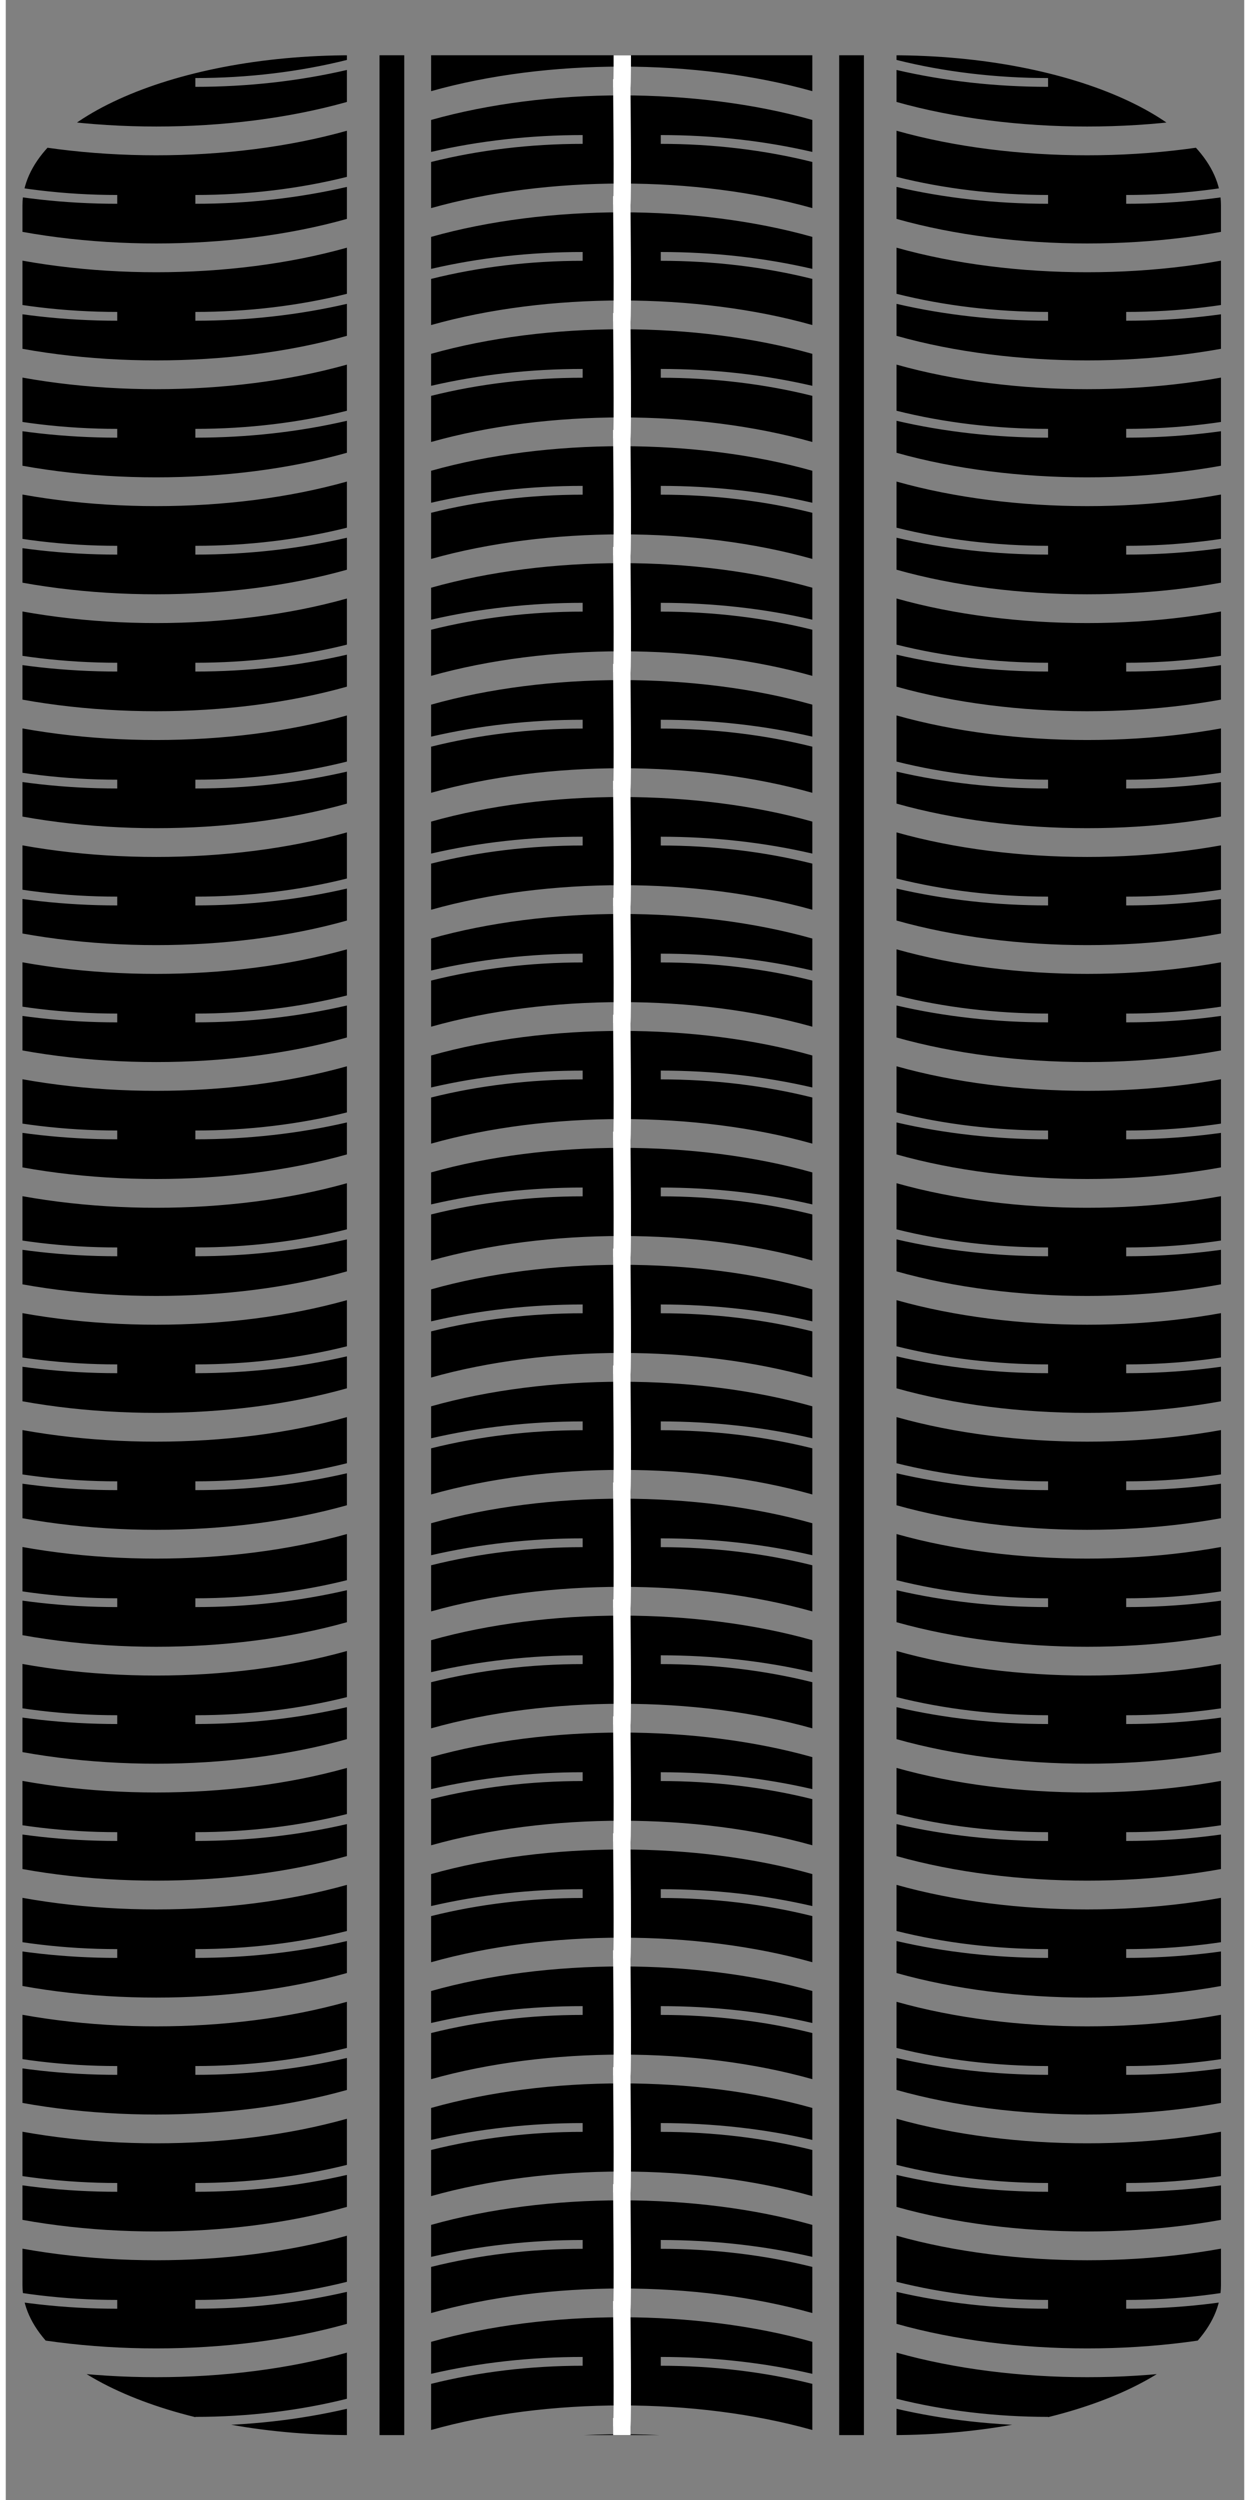 <svg xmlns="http://www.w3.org/2000/svg" xml:space="preserve" viewBox="200 200 256.84 518.46" width="250" height="500"><rect x="200" y="200" width="256.84" height="518.46" fill="#808080" stroke="none"/><defs><clipPath clipPathUnits="userSpaceOnUse" id="a"><path d="M11331.8 0h-762.5c-256.3 0-464.1 207.809-464.1 464.172V6902.07c0 256.35 207.8 464.16 464.1 464.16h762.5c256.4 0 464.2-207.81 464.2-464.16V464.172C11796 207.809 11588.2 0 11331.8 0Z"/></clipPath></defs><g clip-path="url(#clipPath764)" transform="matrix(.147 0 0 -.067 -1282 705)"><g clip-path="url(#a)"><path d="M11005.7 3110.38v27.25c73.9 0 146.4-17.88 213.8-52.25v99.02c-164.1 101.38-373.7 101.38-537.8 0v-99.02c67.4 34.37 139.9 52.25 213.8 52.25v-27.25c-74 0-146.7-19.23-213.8-56.04v-142.81c164.1 101.39 373.7 101.39 537.8 0v142.81c-67.1 36.81-139.8 56.04-213.8 56.04m-656.6-158.24v-27.25c73.8 0 146.3 17.88 213.8 52.25v-99.02c-164.2-101.39-373.7-101.39-537.8 0v99.02c67.4-34.37 139.9-52.25 213.8-52.25v27.25c-74 0-146.7 19.23-213.8 56.04v142.81c164.1-101.39 373.6-101.39 537.8 0v-142.81c-67.1-36.81-139.8-56.04-213.8-56.04m1313.2 0v-27.25c73.9 0 146.4 17.88 213.8 52.25v-99.02c-164.1-101.39-373.7-101.39-537.8 0v99.02c67.4-34.37 139.9-52.25 213.8-52.25v27.25c-74 0-146.7 19.23-213.8 56.04v142.81c164.1-101.39 373.7-101.39 537.8 0v-142.81c-67.1-36.81-139.8-56.04-213.8-56.04"/><path d="M10950.6 2920.81c1.9 9.29 0 389.82 0 389.82" style="fill:none;stroke:#fff;stroke-width:24.501;stroke-linecap:butt;stroke-linejoin:miter;stroke-miterlimit:10;stroke-dasharray:none;stroke-opacity:1"/><path d="M11005.7 2748.41v27.25c73.9 0 146.4-17.88 213.8-52.24v99.01c-164.1 101.39-373.7 101.39-537.8 0v-99.01c67.4 34.36 139.9 52.24 213.8 52.24v-27.25c-74 0-146.7-19.23-213.8-56.05v-142.8c164.1 101.39 373.7 101.39 537.8 0v142.8c-67.1 36.82-139.8 56.05-213.8 56.05m-656.6-158.24v-27.24c73.8 0 146.3 17.87 213.8 52.24v-99.02c-164.2-101.38-373.7-101.38-537.8 0v99.02c67.4-34.37 139.9-52.24 213.8-52.24v27.24c-74 0-146.7 19.24-213.8 56.04v142.81c164.1-101.38 373.6-101.38 537.8 0v-142.81c-67.1-36.8-139.8-56.04-213.8-56.04m1313.2 0v-27.24c73.9 0 146.4 17.87 213.8 52.24v-99.02c-164.1-101.38-373.7-101.38-537.8 0v99.02c67.4-34.37 139.9-52.24 213.8-52.24v27.24c-74 0-146.7 19.24-213.8 56.04v142.81c164.1-101.38 373.7-101.38 537.8 0v-142.81c-67.1-36.8-139.8-56.04-213.8-56.04"/><path d="M10950.6 2558.85c1.9 9.28 0 389.8 0 389.8" style="fill:none;stroke:#fff;stroke-width:24.501;stroke-linecap:butt;stroke-linejoin:miter;stroke-miterlimit:10;stroke-dasharray:none;stroke-opacity:1"/><path d="M11005.7 2386.45v27.24c73.9 0 146.4-17.88 213.8-52.24v99.02c-164.1 101.38-373.7 101.38-537.8 0v-99.02c67.4 34.36 139.9 52.24 213.8 52.24v-27.24c-74 0-146.7-19.23-213.8-56.05v-142.8c164.1 101.39 373.7 101.39 537.8 0v142.8c-67.1 36.82-139.8 56.05-213.8 56.05m-656.6-158.25v-27.24c73.8 0 146.3 17.88 213.8 52.24v-99.02c-164.2-101.39-373.7-101.39-537.8 0v99.02c67.4-34.36 139.9-52.24 213.8-52.24v27.24c-74 0-146.7 19.23-213.8 56.05v142.8c164.1-101.38 373.6-101.38 537.8 0v-142.8c-67.1-36.82-139.8-56.05-213.8-56.05m1313.2 0v-27.24c73.9 0 146.4 17.88 213.8 52.24v-99.02c-164.1-101.39-373.7-101.39-537.8 0v99.02c67.4-34.36 139.9-52.24 213.8-52.24v27.24c-74 0-146.7 19.23-213.8 56.05v142.8c164.1-101.38 373.7-101.38 537.8 0v-142.8c-67.1-36.82-139.8-56.05-213.8-56.05"/><path d="M10950.6 2196.88c1.9 9.28 0 389.81 0 389.81" style="fill:none;stroke:#fff;stroke-width:24.501;stroke-linecap:butt;stroke-linejoin:miter;stroke-miterlimit:10;stroke-dasharray:none;stroke-opacity:1"/><path d="M11005.7 2024.47v27.25c73.9 0 146.4-17.87 213.8-52.24v99.02c-164.1 101.38-373.7 101.38-537.8 0v-99.02c67.4 34.37 139.9 52.24 213.8 52.24v-27.25c-74 0-146.7-19.22-213.8-56.04v-142.8c164.1 101.38 373.7 101.38 537.8 0v142.8c-67.1 36.82-139.8 56.04-213.8 56.04m-656.6-158.23V1839c73.8 0 146.3 17.87 213.8 52.23v-99.01c-164.2-101.39-373.7-101.39-537.8 0v99.01c67.4-34.36 139.9-52.23 213.8-52.23v27.24c-74 0-146.7 19.23-213.8 56.05v142.8c164.1-101.39 373.6-101.39 537.8 0v-142.81c-67.1-36.81-139.8-56.04-213.8-56.04m1313.2 0V1839c73.9 0 146.4 17.87 213.8 52.23v-99.01c-164.1-101.39-373.7-101.39-537.8 0v99.01c67.4-34.36 139.9-52.23 213.8-52.23v27.24c-74 0-146.7 19.23-213.8 56.05v142.8c164.1-101.39 373.7-101.39 537.8 0v-142.81c-67.1-36.81-139.8-56.04-213.8-56.04"/><path d="M10950.6 1834.91c1.9 9.28 0 389.81 0 389.81" style="fill:none;stroke:#fff;stroke-width:24.501;stroke-linecap:butt;stroke-linejoin:miter;stroke-miterlimit:10;stroke-dasharray:none;stroke-opacity:1"/><path d="M11005.7 1662.51v27.25c73.9 0 146.4-17.88 213.8-52.25v99.02c-164.1 101.38-373.7 101.38-537.8 0v-99.02c67.4 34.37 139.9 52.25 213.8 52.25v-27.25c-74 0-146.7-19.23-213.8-56.04v-142.81c164.1 101.39 373.7 101.39 537.8 0v142.81c-67.1 36.81-139.8 56.04-213.8 56.04m-656.6-158.24v-27.25c73.8 0 146.3 17.88 213.8 52.25v-99.02c-164.2-101.38-373.7-101.38-537.8 0v99.02c67.4-34.37 139.9-52.25 213.8-52.25v27.25c-74 0-146.7 19.23-213.8 56.04v142.81c164.1-101.39 373.6-101.39 537.8 0v-142.81c-67.1-36.81-139.8-56.04-213.8-56.04m1313.2 0v-27.25c73.9 0 146.4 17.88 213.8 52.25v-99.02c-164.1-101.38-373.7-101.38-537.8 0v99.02c67.4-34.37 139.9-52.25 213.8-52.25v27.25c-74 0-146.7 19.23-213.8 56.04v142.81c164.1-101.39 373.7-101.39 537.8 0v-142.81c-67.1-36.81-139.8-56.04-213.8-56.04"/><path d="M10950.6 1472.94c1.9 9.29 0 389.82 0 389.82" style="fill:none;stroke:#fff;stroke-width:24.501;stroke-linecap:butt;stroke-linejoin:miter;stroke-miterlimit:10;stroke-dasharray:none;stroke-opacity:1"/><path d="M11005.7 1300.54v27.24c73.9 0 146.4-17.87 213.8-52.23v99.01c-164.1 101.39-373.7 101.39-537.8 0v-99.01c67.4 34.36 139.9 52.23 213.8 52.23v-27.24c-74 0-146.7-19.23-213.8-56.05v-142.8c164.1 101.39 373.7 101.39 537.8 0v142.81c-67.1 36.81-139.8 56.04-213.8 56.04m-656.6-158.23v-27.25c73.8 0 146.3 17.87 213.8 52.24v-99.02c-164.2-101.382-373.7-101.382-537.8 0v99.02c67.4-34.37 139.9-52.24 213.8-52.24v27.25c-74 0-146.7 19.22-213.8 56.04v142.8c164.1-101.38 373.6-101.38 537.8 0v-142.81c-67.1-36.81-139.8-56.03-213.8-56.03m1313.2 0v-27.25c73.9 0 146.4 17.87 213.8 52.24v-99.02c-164.1-101.382-373.7-101.382-537.8 0v99.02c67.4-34.37 139.9-52.24 213.8-52.24v27.25c-74 0-146.7 19.22-213.8 56.04v142.8c164.1-101.38 373.7-101.38 537.8 0v-142.81c-67.1-36.81-139.8-56.03-213.8-56.03"/><path d="M10950.6 1110.98c1.9 9.28 0 389.8 0 389.8" style="fill:none;stroke:#fff;stroke-width:24.501;stroke-linecap:butt;stroke-linejoin:miter;stroke-miterlimit:10;stroke-dasharray:none;stroke-opacity:1"/><path d="M11005.7 938.578v27.242c73.9 0 146.4-17.879 213.8-52.242v99.022c-164.1 101.38-373.7 101.38-537.8 0v-99.022c67.4 34.363 139.9 52.242 213.8 52.242v-27.242c-74 0-146.7-19.226-213.8-56.047V739.73c164.1 101.379 373.7 101.379 537.8 0v142.801c-67.1 36.821-139.8 56.047-213.8 56.047m-656.6-158.25V753.09c73.8 0 146.3 17.879 213.8 52.238v-99.019c-164.2-101.379-373.7-101.379-537.8 0v99.019c67.4-34.359 139.9-52.238 213.8-52.238v27.238c-74 0-146.7 19.231-213.8 56.051V979.18c164.1-101.391 373.6-101.391 537.8 0V836.379c-67.1-36.82-139.8-56.051-213.8-56.051m1313.2 0V753.09c73.9 0 146.4 17.879 213.8 52.238v-99.019c-164.1-101.379-373.7-101.379-537.8 0v99.019c67.4-34.359 139.9-52.238 213.8-52.238v27.238c-74 0-146.7 19.231-213.8 56.051V979.18c164.1-101.391 373.7-101.391 537.8 0V836.379c-67.1-36.82-139.8-56.051-213.8-56.051"/><path d="M10950.6 749.012c1.9 9.277 0 389.808 0 389.808" style="fill:none;stroke:#fff;stroke-width:24.501;stroke-linecap:butt;stroke-linejoin:miter;stroke-miterlimit:10;stroke-dasharray:none;stroke-opacity:1"/><path d="M11005.7 576.602v27.25c73.9 0 146.4-17.872 213.8-52.243v99.02c-164.1 101.383-373.7 101.383-537.8 0v-99.02c67.4 34.371 139.9 52.243 213.8 52.243v-27.25c-74 0-146.7-19.231-213.8-56.043V377.762c164.1 101.379 373.7 101.379 537.8 0V520.57c-67.1 36.801-139.8 56.032-213.8 56.032m-656.6-158.231v-27.25c73.8 0 146.3 17.879 213.8 52.238v-99.007c-164.2-101.391-373.7-101.391-537.8 0v99.007c67.4-34.359 139.9-52.238 213.8-52.238v27.25c-74 0-146.7 19.231-213.8 56.047v142.801c164.1-101.387 373.6-101.387 537.8 0V474.418c-67.1-36.816-139.8-56.047-213.8-56.047m1313.2 0v-27.25c73.9 0 146.4 17.879 213.8 52.238v-99.007c-164.1-101.391-373.7-101.391-537.8 0v99.007c67.4-34.359 139.9-52.238 213.8-52.238v27.25c-74 0-146.7 19.231-213.8 56.047v142.801c164.1-101.387 373.7-101.387 537.8 0V474.418c-67.1-36.816-139.8-56.047-213.8-56.047"/><path d="M10950.6 387.039c1.9 9.281 0 389.813 0 389.813" style="fill:none;stroke:#fff;stroke-width:24.501;stroke-linecap:butt;stroke-linejoin:miter;stroke-miterlimit:10;stroke-dasharray:none;stroke-opacity:1"/><path d="M11005.7 214.641v27.25c73.9 0 146.4-17.879 213.8-52.25v99.019c-164.1 101.391-373.7 101.391-537.8 0v-99.019c67.4 34.371 139.9 52.25 213.8 52.25v-27.25c-74 0-146.7-19.231-213.8-56.039V15.789c164.1 101.391 373.7 101.391 537.8 0v142.813c-67.1 36.808-139.8 56.039-213.8 56.039m-656.6-158.239V29.148c73.8 0 146.3 17.883 213.8 52.254v-99.03c-164.2-101.372-373.7-101.372-537.8 0v99.03c67.4-34.37 139.9-52.254 213.8-52.254v27.254c-74 0-146.7 19.227-213.8 56.039V255.25c164.1-101.391 373.6-101.391 537.8 0V112.441c-67.1-36.812-139.8-56.039-213.8-56.039m1313.2 0V29.148c73.9 0 146.4 17.883 213.8 52.254v-99.03c-164.1-101.372-373.7-101.372-537.8 0v99.03c67.4-34.37 139.9-52.254 213.8-52.254v27.254c-74 0-146.7 19.227-213.8 56.039V255.25c164.1-101.391 373.7-101.391 537.8 0V112.441c-67.1-36.812-139.8-56.039-213.8-56.039"/><path d="M10950.6 25.07c1.9 9.29 0 389.809 0 389.809" style="fill:none;stroke:#fff;stroke-width:24.501;stroke-linecap:butt;stroke-linejoin:miter;stroke-miterlimit:10;stroke-dasharray:none;stroke-opacity:1"/><path d="M11005.7-147.32v27.23c73.9 0 146.4-17.871 213.8-52.23v99.011c-164.1 101.391-373.7 101.391-537.8 0v-99.011c67.4 34.359 139.9 52.23 213.8 52.23v-27.23c-74 0-146.7-19.239-213.8-56.051V-346.18c164.1 101.391 373.7 101.391 537.8 0v142.809c-67.1 36.812-139.8 56.051-213.8 56.051"/><path d="M10950.6-336.891c1.9 9.27 0 389.813 0 389.813" style="fill:none;stroke:#fff;stroke-width:24.501;stroke-linecap:butt;stroke-linejoin:miter;stroke-miterlimit:10;stroke-dasharray:none;stroke-opacity:1"/><path d="M11005.7 7453.99v27.25c73.9 0 146.4-17.88 213.8-52.24v99.02c-164.1 101.37-373.7 101.37-537.8 0V7429c67.4 34.36 139.9 52.24 213.8 52.24v-27.25c-74 0-146.7-19.23-213.8-56.04v-142.81c164.1 101.39 373.7 101.39 537.8 0v142.81c-67.1 36.81-139.8 56.04-213.8 56.04m-656.6-158.24v-27.24c73.8 0 146.3 17.87 213.8 52.24v-99.02c-164.2-101.38-373.7-101.38-537.8 0v99.02c67.4-34.37 139.9-52.24 213.8-52.24v27.24c-74 0-146.7 19.23-213.8 56.05v142.8c164.1-101.39 373.6-101.39 537.8 0v-142.81c-67.1-36.81-139.8-56.04-213.8-56.04m1313.2 0v-27.24c73.9 0 146.4 17.87 213.8 52.24v-99.02c-164.1-101.38-373.7-101.38-537.8 0v99.02c67.4-34.37 139.9-52.24 213.8-52.24v27.24c-74 0-146.7 19.23-213.8 56.05v142.8c164.1-101.39 373.7-101.39 537.8 0v-142.81c-67.1-36.81-139.8-56.04-213.8-56.04"/><path d="M10950.6 7264.43c1.9 9.28 0 389.8 0 389.8" style="fill:none;stroke:#fff;stroke-width:24.501;stroke-linecap:butt;stroke-linejoin:miter;stroke-miterlimit:10;stroke-dasharray:none;stroke-opacity:1"/><path d="M11005.7 7092.02v27.25c73.9 0 146.4-17.88 213.8-52.24v99.02c-164.1 101.38-373.7 101.38-537.8 0v-99.02c67.4 34.36 139.9 52.24 213.8 52.24v-27.25c-74 0-146.7-19.23-213.8-56.04v-142.8c164.1 101.38 373.7 101.38 537.8 0v142.8c-67.1 36.81-139.8 56.04-213.8 56.04m-656.6-158.23v-27.25c73.8 0 146.3 17.87 213.8 52.24v-99.02c-164.2-101.38-373.7-101.38-537.8 0v99.02c67.4-34.37 139.9-52.24 213.8-52.24v27.25c-74 0-146.7 19.23-213.8 56.04v142.8c164.1-101.38 373.6-101.38 537.8 0v-142.8c-67.1-36.81-139.8-56.04-213.8-56.04m1313.2 0v-27.25c73.9 0 146.4 17.87 213.8 52.24v-99.02c-164.1-101.38-373.7-101.38-537.8 0v99.02c67.4-34.37 139.9-52.24 213.8-52.24v27.25c-74 0-146.7 19.23-213.8 56.04v142.8c164.1-101.38 373.7-101.38 537.8 0v-142.8c-67.1-36.81-139.8-56.04-213.8-56.04"/><path d="M10950.6 6902.46c1.9 9.28 0 389.81 0 389.81" style="fill:none;stroke:#fff;stroke-width:24.501;stroke-linecap:butt;stroke-linejoin:miter;stroke-miterlimit:10;stroke-dasharray:none;stroke-opacity:1"/><path d="M11005.7 6730.05v27.25c73.9 0 146.4-17.87 213.8-52.24v99.02c-164.1 101.38-373.7 101.38-537.8 0v-99.02c67.4 34.37 139.9 52.24 213.8 52.24v-27.25c-74 0-146.7-19.22-213.8-56.04v-142.8c164.1 101.38 373.7 101.38 537.8 0v142.81c-67.1 36.81-139.8 56.03-213.8 56.03m-656.6-158.23v-27.25c73.8 0 146.3 17.88 213.8 52.24v-99.02c-164.2-101.38-373.7-101.38-537.8 0v99.02c67.4-34.36 139.9-52.24 213.8-52.24v27.25c-74 0-146.7 19.23-213.8 56.04v142.8c164.1-101.38 373.6-101.38 537.8 0v-142.8c-67.1-36.81-139.8-56.04-213.8-56.04m1313.2 0v-27.25c73.9 0 146.4 17.88 213.8 52.24v-99.02c-164.1-101.38-373.7-101.38-537.8 0v99.02c67.4-34.36 139.9-52.24 213.8-52.24v27.25c-74 0-146.7 19.23-213.8 56.04v142.8c164.1-101.38 373.7-101.38 537.8 0v-142.8c-67.1-36.81-139.8-56.04-213.8-56.04"/><path d="M10950.6 6540.49c1.9 9.28 0 389.81 0 389.81" style="fill:none;stroke:#fff;stroke-width:24.501;stroke-linecap:butt;stroke-linejoin:miter;stroke-miterlimit:10;stroke-dasharray:none;stroke-opacity:1"/><path d="M11005.7 6368.09v27.24c73.9 0 146.4-17.87 213.8-52.24v99.02c-164.1 101.39-373.7 101.39-537.8 0v-99.02c67.4 34.37 139.9 52.24 213.8 52.24v-27.24c-74 0-146.7-19.23-213.8-56.05v-142.8c164.1 101.39 373.7 101.39 537.8 0v142.81c-67.1 36.81-139.8 56.04-213.8 56.04m-656.6-158.24v-27.25c73.8 0 146.3 17.88 213.8 52.25v-99.02c-164.2-101.39-373.7-101.39-537.8 0v99.02c67.4-34.37 139.9-52.25 213.8-52.25v27.25c-74 0-146.7 19.23-213.8 56.04v142.81c164.1-101.39 373.6-101.39 537.8 0v-142.81c-67.1-36.81-139.8-56.04-213.8-56.04m1313.2 0v-27.25c73.9 0 146.4 17.88 213.8 52.25v-99.02c-164.1-101.39-373.7-101.39-537.8 0v99.02c67.4-34.37 139.9-52.25 213.8-52.25v27.25c-74 0-146.7 19.23-213.8 56.04v142.81c164.1-101.39 373.7-101.39 537.8 0v-142.81c-67.1-36.81-139.8-56.04-213.8-56.04"/><path d="M10950.6 6178.52c1.9 9.28 0 389.81 0 389.81" style="fill:none;stroke:#fff;stroke-width:24.501;stroke-linecap:butt;stroke-linejoin:miter;stroke-miterlimit:10;stroke-dasharray:none;stroke-opacity:1"/><path d="M11005.7 6006.12v27.25c73.9 0 146.4-17.88 213.8-52.25v99.02c-164.1 101.39-373.7 101.39-537.8 0v-99.02c67.4 34.37 139.9 52.25 213.8 52.25v-27.25c-74 0-146.7-19.23-213.8-56.04v-142.81c164.1 101.39 373.7 101.39 537.8 0v142.81c-67.1 36.81-139.8 56.04-213.8 56.04m-656.6-158.24v-27.24c73.8 0 146.3 17.87 213.8 52.24v-99.02c-164.2-101.38-373.7-101.38-537.8 0v99.02c67.4-34.37 139.9-52.24 213.8-52.24v27.24c-74 0-146.7 19.23-213.8 56.05v142.8c164.1-101.39 373.6-101.39 537.8 0v-142.8c-67.1-36.82-139.8-56.05-213.8-56.05m1313.2 0v-27.24c73.9 0 146.4 17.87 213.8 52.24v-99.02c-164.1-101.38-373.7-101.38-537.8 0v99.02c67.4-34.37 139.9-52.24 213.8-52.24v27.24c-74 0-146.7 19.23-213.8 56.05v142.8c164.1-101.39 373.7-101.39 537.8 0v-142.8c-67.1-36.82-139.8-56.05-213.8-56.05"/><path d="M10950.6 5816.55c1.9 9.29 0 389.81 0 389.81" style="fill:none;stroke:#fff;stroke-width:24.501;stroke-linecap:butt;stroke-linejoin:miter;stroke-miterlimit:10;stroke-dasharray:none;stroke-opacity:1"/><path d="M11005.7 5644.16v27.24c73.9 0 146.4-17.88 213.8-52.24v99.02c-164.1 101.38-373.7 101.38-537.8 0v-99.02c67.4 34.36 139.9 52.24 213.8 52.24v-27.24c-74 0-146.7-19.24-213.8-56.05V5445.3c164.1 101.39 373.7 101.39 537.8 0v142.81c-67.1 36.81-139.8 56.05-213.8 56.05m-656.6-158.25v-27.24c73.8 0 146.3 17.87 213.8 52.24v-99.01c-164.2-101.39-373.7-101.39-537.8 0v99.01c67.4-34.37 139.9-52.24 213.8-52.24v27.24c-74 0-146.7 19.23-213.8 56.05v142.8c164.1-101.38 373.6-101.38 537.8 0v-142.8c-67.1-36.82-139.8-56.05-213.8-56.05m1313.2 0v-27.24c73.9 0 146.4 17.87 213.8 52.24v-99.01c-164.1-101.39-373.7-101.39-537.8 0v99.01c67.4-34.37 139.9-52.24 213.8-52.24v27.24c-74 0-146.7 19.23-213.8 56.05v142.8c164.1-101.38 373.7-101.38 537.8 0v-142.8c-67.1-36.82-139.8-56.05-213.8-56.05"/><path d="M10950.6 5454.59c1.9 9.28 0 389.81 0 389.81" style="fill:none;stroke:#fff;stroke-width:24.501;stroke-linecap:butt;stroke-linejoin:miter;stroke-miterlimit:10;stroke-dasharray:none;stroke-opacity:1"/><path d="M11005.7 5282.19v27.24c73.9 0 146.4-17.88 213.8-52.24v99.02c-164.1 101.38-373.7 101.38-537.8 0v-99.02c67.4 34.36 139.9 52.24 213.8 52.24v-27.24c-74 0-146.7-19.23-213.8-56.05v-142.8c164.1 101.38 373.7 101.38 537.8 0v142.8c-67.1 36.82-139.8 56.05-213.8 56.05m-656.6-158.24v-27.25c73.8 0 146.3 17.88 213.8 52.24v-99.01c-164.2-101.39-373.7-101.39-537.8 0v99.01c67.4-34.36 139.9-52.24 213.8-52.24v27.25c-74 0-146.7 19.23-213.8 56.04v142.8c164.1-101.38 373.6-101.38 537.8 0v-142.8c-67.1-36.81-139.8-56.04-213.8-56.04m1313.2 0v-27.25c73.9 0 146.4 17.88 213.8 52.24v-99.01c-164.1-101.39-373.7-101.39-537.8 0v99.01c67.4-34.36 139.9-52.24 213.8-52.24v27.25c-74 0-146.7 19.23-213.8 56.04v142.8c164.1-101.38 373.7-101.38 537.8 0v-142.8c-67.1-36.81-139.8-56.04-213.8-56.04"/><path d="M10950.6 5092.62c1.9 9.28 0 389.81 0 389.81" style="fill:none;stroke:#fff;stroke-width:24.501;stroke-linecap:butt;stroke-linejoin:miter;stroke-miterlimit:10;stroke-dasharray:none;stroke-opacity:1"/><path d="M11005.7 4920.22v27.24c73.9 0 146.4-17.87 213.8-52.24v99.02c-164.1 101.39-373.7 101.39-537.8 0v-99.02c67.4 34.37 139.9 52.24 213.8 52.24v-27.24c-74 0-146.7-19.23-213.8-56.04v-142.81c164.1 101.39 373.7 101.39 537.8 0v142.81c-67.1 36.81-139.8 56.04-213.8 56.04m-656.6-158.24v-27.25c73.8 0 146.3 17.88 213.8 52.24v-99.01c-164.2-101.39-373.7-101.39-537.8 0v99.01c67.4-34.36 139.9-52.24 213.8-52.24v27.25c-74 0-146.7 19.23-213.8 56.04v142.81c164.1-101.39 373.6-101.39 537.8 0v-142.81c-67.1-36.81-139.8-56.04-213.8-56.04m1313.2 0v-27.25c73.9 0 146.4 17.88 213.8 52.24v-99.01c-164.1-101.39-373.7-101.39-537.8 0v99.01c67.4-34.36 139.9-52.24 213.8-52.24v27.25c-74 0-146.7 19.23-213.8 56.04v142.81c164.1-101.39 373.7-101.39 537.8 0v-142.81c-67.1-36.81-139.8-56.04-213.8-56.04"/><path d="M10950.6 4730.65c1.9 9.28 0 389.82 0 389.82" style="fill:none;stroke:#fff;stroke-width:24.501;stroke-linecap:butt;stroke-linejoin:miter;stroke-miterlimit:10;stroke-dasharray:none;stroke-opacity:1"/><path d="M11005.7 4558.25v27.24c73.9 0 146.4-17.87 213.8-52.24v99.02c-164.1 101.39-373.7 101.39-537.8 0v-99.02c67.4 34.37 139.9 52.24 213.8 52.24v-27.24c-74 0-146.7-19.23-213.8-56.04V4359.4c164.1 101.39 373.7 101.39 537.8 0v142.81c-67.1 36.81-139.8 56.04-213.8 56.04m-656.6-158.24v-27.24c73.8 0 146.3 17.87 213.8 52.24v-99.02c-164.2-101.38-373.7-101.38-537.8 0v99.02c67.4-34.37 139.9-52.24 213.8-52.24v27.24c-74 0-146.7 19.23-213.8 56.05v142.8c164.1-101.39 373.6-101.39 537.8 0v-142.8c-67.1-36.82-139.8-56.05-213.8-56.05m1313.2 0v-27.24c73.9 0 146.4 17.87 213.8 52.24v-99.02c-164.1-101.38-373.7-101.38-537.8 0v99.02c67.4-34.37 139.9-52.24 213.8-52.24v27.24c-74 0-146.7 19.23-213.8 56.05v142.8c164.1-101.39 373.7-101.39 537.8 0v-142.8c-67.1-36.82-139.8-56.05-213.8-56.05"/><path d="M10950.6 4368.68c1.9 9.29 0 389.82 0 389.82" style="fill:none;stroke:#fff;stroke-width:24.501;stroke-linecap:butt;stroke-linejoin:miter;stroke-miterlimit:10;stroke-dasharray:none;stroke-opacity:1"/><path d="M11005.7 4196.29v27.24c73.9 0 146.4-17.88 213.8-52.24v99.01c-164.1 101.39-373.7 101.39-537.8 0v-99.01c67.4 34.36 139.9 52.24 213.8 52.24v-27.24c-74 0-146.7-19.24-213.8-56.05v-142.8c164.1 101.38 373.7 101.38 537.8 0v142.8c-67.1 36.82-139.8 56.05-213.8 56.05m-656.6-158.25v-27.24c73.8 0 146.3 17.87 213.8 52.24v-99.02c-164.2-101.38-373.7-101.38-537.8 0v99.02c67.4-34.37 139.9-52.24 213.8-52.24v27.24c-74 0-146.7 19.23-213.8 56.05v142.8c164.1-101.39 373.6-101.39 537.8 0v-142.8c-67.1-36.82-139.8-56.05-213.8-56.05m1313.2 0v-27.24c73.9 0 146.4 17.87 213.8 52.24v-99.02c-164.1-101.38-373.7-101.38-537.8 0v99.02c67.4-34.37 139.9-52.24 213.8-52.24v27.24c-74 0-146.7 19.23-213.8 56.05v142.8c164.1-101.39 373.7-101.39 537.8 0v-142.8c-67.1-36.82-139.8-56.05-213.8-56.05"/><path d="M10950.6 4006.72c1.9 9.28 0 389.81 0 389.81" style="fill:none;stroke:#fff;stroke-width:24.501;stroke-linecap:butt;stroke-linejoin:miter;stroke-miterlimit:10;stroke-dasharray:none;stroke-opacity:1"/><path d="M11005.7 3834.32v27.24c73.9 0 146.4-17.88 213.8-52.24v99.02c-164.1 101.38-373.7 101.38-537.8 0v-99.02c67.4 34.36 139.9 52.24 213.8 52.24v-27.24c-74 0-146.7-19.24-213.8-56.05v-142.8c164.1 101.38 373.7 101.38 537.8 0v142.8c-67.1 36.82-139.8 56.05-213.8 56.05m-656.6-158.24v-27.25c73.8 0 146.3 17.88 213.8 52.24v-99.02c-164.2-101.38-373.7-101.38-537.8 0v99.02c67.4-34.36 139.9-52.24 213.8-52.24v27.25c-74 0-146.7 19.22-213.8 56.04v142.8c164.1-101.38 373.6-101.38 537.8 0v-142.8c-67.1-36.82-139.8-56.04-213.8-56.04m1313.2 0v-27.25c73.9 0 146.4 17.88 213.8 52.24v-99.02c-164.1-101.38-373.7-101.38-537.8 0v99.02c67.4-34.36 139.9-52.24 213.8-52.24v27.25c-74 0-146.7 19.22-213.8 56.04v142.8c164.1-101.38 373.7-101.38 537.8 0v-142.8c-67.1-36.82-139.8-56.04-213.8-56.04"/><path d="M10950.6 3644.75c1.9 9.28 0 389.81 0 389.81" style="fill:none;stroke:#fff;stroke-width:24.501;stroke-linecap:butt;stroke-linejoin:miter;stroke-miterlimit:10;stroke-dasharray:none;stroke-opacity:1"/><path d="M11005.7 3472.35v27.24c73.9 0 146.4-17.87 213.8-52.24v99.02c-164.1 101.39-373.7 101.39-537.8 0v-99.02c67.4 34.37 139.9 52.24 213.8 52.24v-27.24c-74 0-146.7-19.23-213.8-56.05v-142.8c164.1 101.38 373.7 101.38 537.8 0v142.8c-67.1 36.82-139.8 56.05-213.8 56.05m-656.6-158.25v-27.23c73.8 0 146.3 17.87 213.8 52.23v-99.01c-164.2-101.39-373.7-101.39-537.8 0v99.01c67.4-34.36 139.9-52.23 213.8-52.23v27.23c-74 0-146.7 19.24-213.8 56.05v142.81c164.1-101.39 373.6-101.39 537.8 0v-142.81c-67.1-36.82-139.8-56.05-213.8-56.05m1313.2 0v-27.23c73.9 0 146.4 17.87 213.8 52.23v-99.01c-164.1-101.39-373.7-101.39-537.8 0v99.01c67.4-34.36 139.9-52.23 213.8-52.23v27.23c-74 0-146.7 19.24-213.8 56.05v142.81c164.1-101.39 373.7-101.39 537.8 0v-142.81c-67.1-36.82-139.8-56.05-213.8-56.05"/><path d="M10950.6 3282.78c1.9 9.28 0 389.81 0 389.81" style="fill:none;stroke:#fff;stroke-width:24.501;stroke-linecap:butt;stroke-linejoin:miter;stroke-miterlimit:10;stroke-dasharray:none;stroke-opacity:1"/><path d="M10643.8-1104.13h-34.9v9071.02h34.9v-9071.02m648.5 0h-34.9v9071.02h34.9v-9071.02"/></g></g></svg>